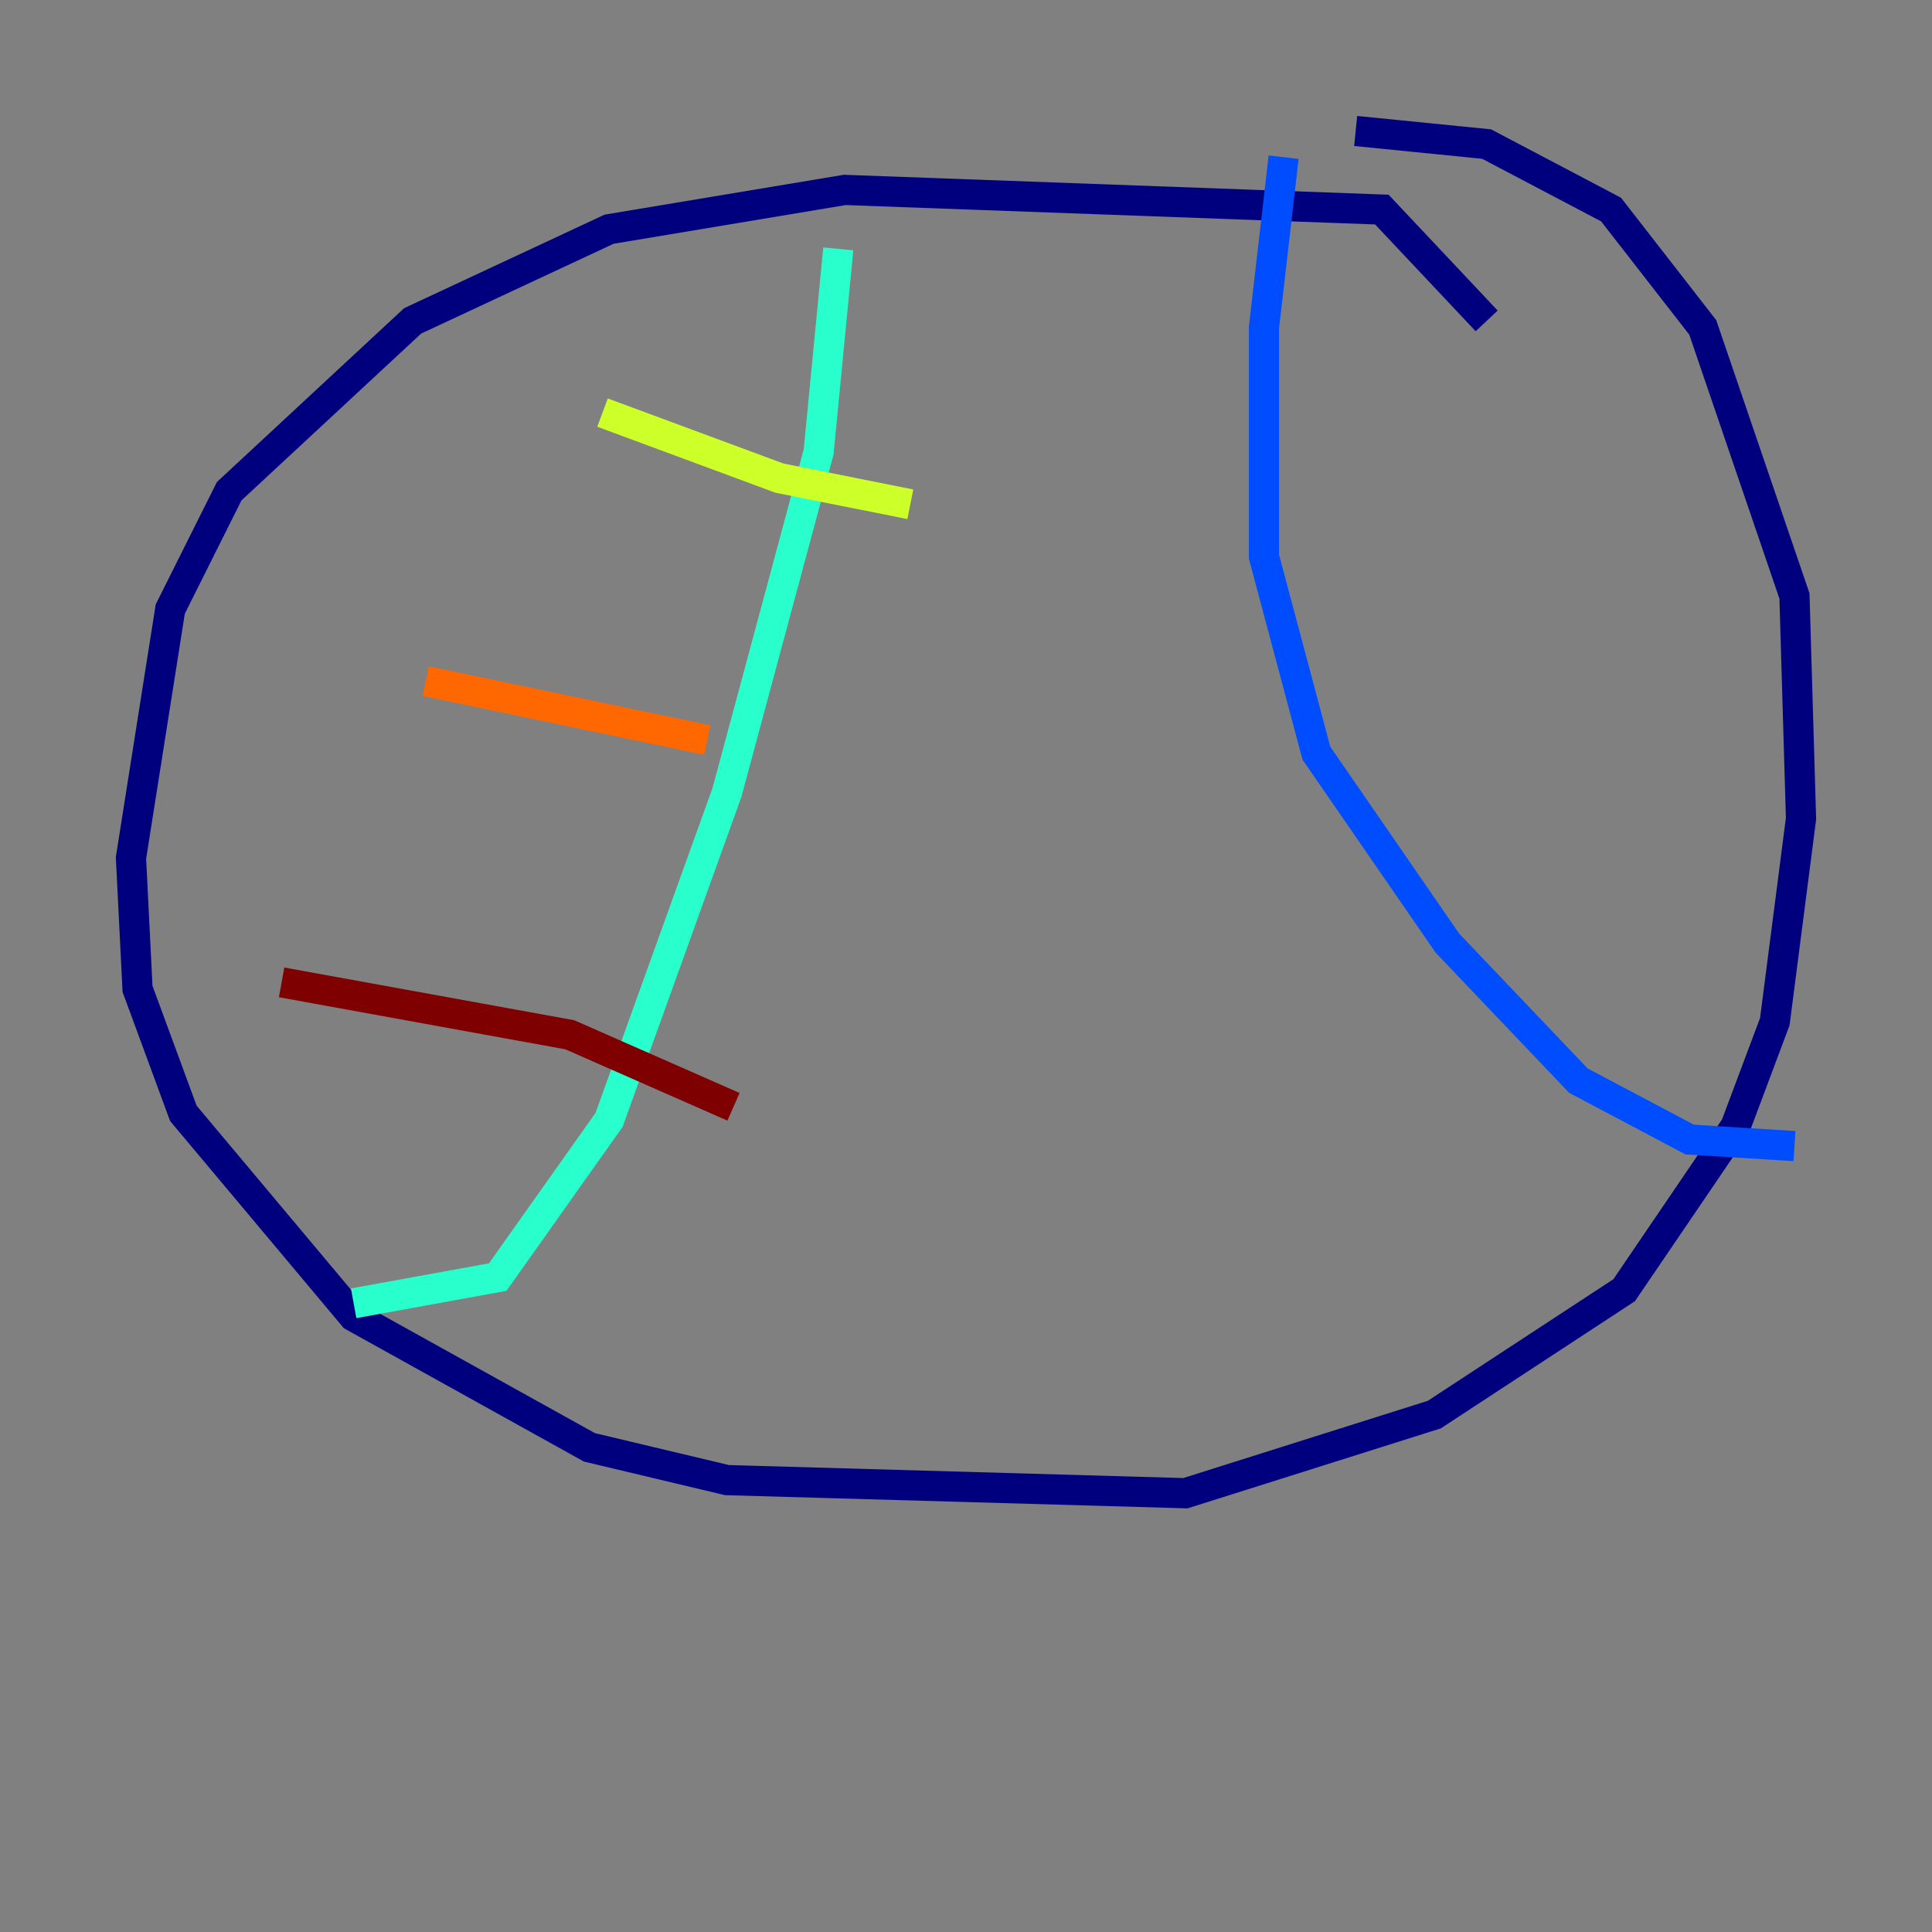 <?xml version="1.0" encoding="utf-8" ?>
<svg baseProfile="tiny" height="128" version="1.2" viewBox="0,0,128,128" width="128" xmlns="http://www.w3.org/2000/svg" xmlns:ev="http://www.w3.org/2001/xml-events" xmlns:xlink="http://www.w3.org/1999/xlink"><rect x="0" y="0" width="128" height="128" fill="#808080" stroke="none"/><defs /><polyline fill="none" points="98.495,21.261 91.552,13.885 55.973,12.583 40.352,15.186 27.336,21.261 15.186,32.542 11.281,40.352 8.678,56.841 9.112,65.519 12.149,73.763 23.43,87.214 39.051,95.891 48.163,98.061 78.536,98.929 95.024,93.722 107.607,85.478 114.983,74.63 117.586,67.688 119.322,54.237 118.888,39.485 112.814,21.695 106.739,13.885 98.495,9.546 89.817,8.678" stroke="#00007f" stroke-width="2" /><polyline fill="none" points="85.044,10.414 83.742,21.695 83.742,36.881 87.214,49.898 95.891,62.481 104.57,71.593 111.946,75.498 118.888,75.932" stroke="#004cff" stroke-width="2" /><polyline fill="none" points="55.539,16.488 54.237,29.939 48.163,52.502 40.352,74.197 32.976,84.61 23.43,86.346" stroke="#29ffcd" stroke-width="2" /><polyline fill="none" points="60.312,33.41 51.634,31.675 39.919,27.336" stroke="#cdff29" stroke-width="2" /><polyline fill="none" points="46.861,49.031 28.203,45.125" stroke="#ff6700" stroke-width="2" /><polyline fill="none" points="48.597,73.329 37.749,68.556 18.658,65.085" stroke="#7f0000" stroke-width="2" /></svg>